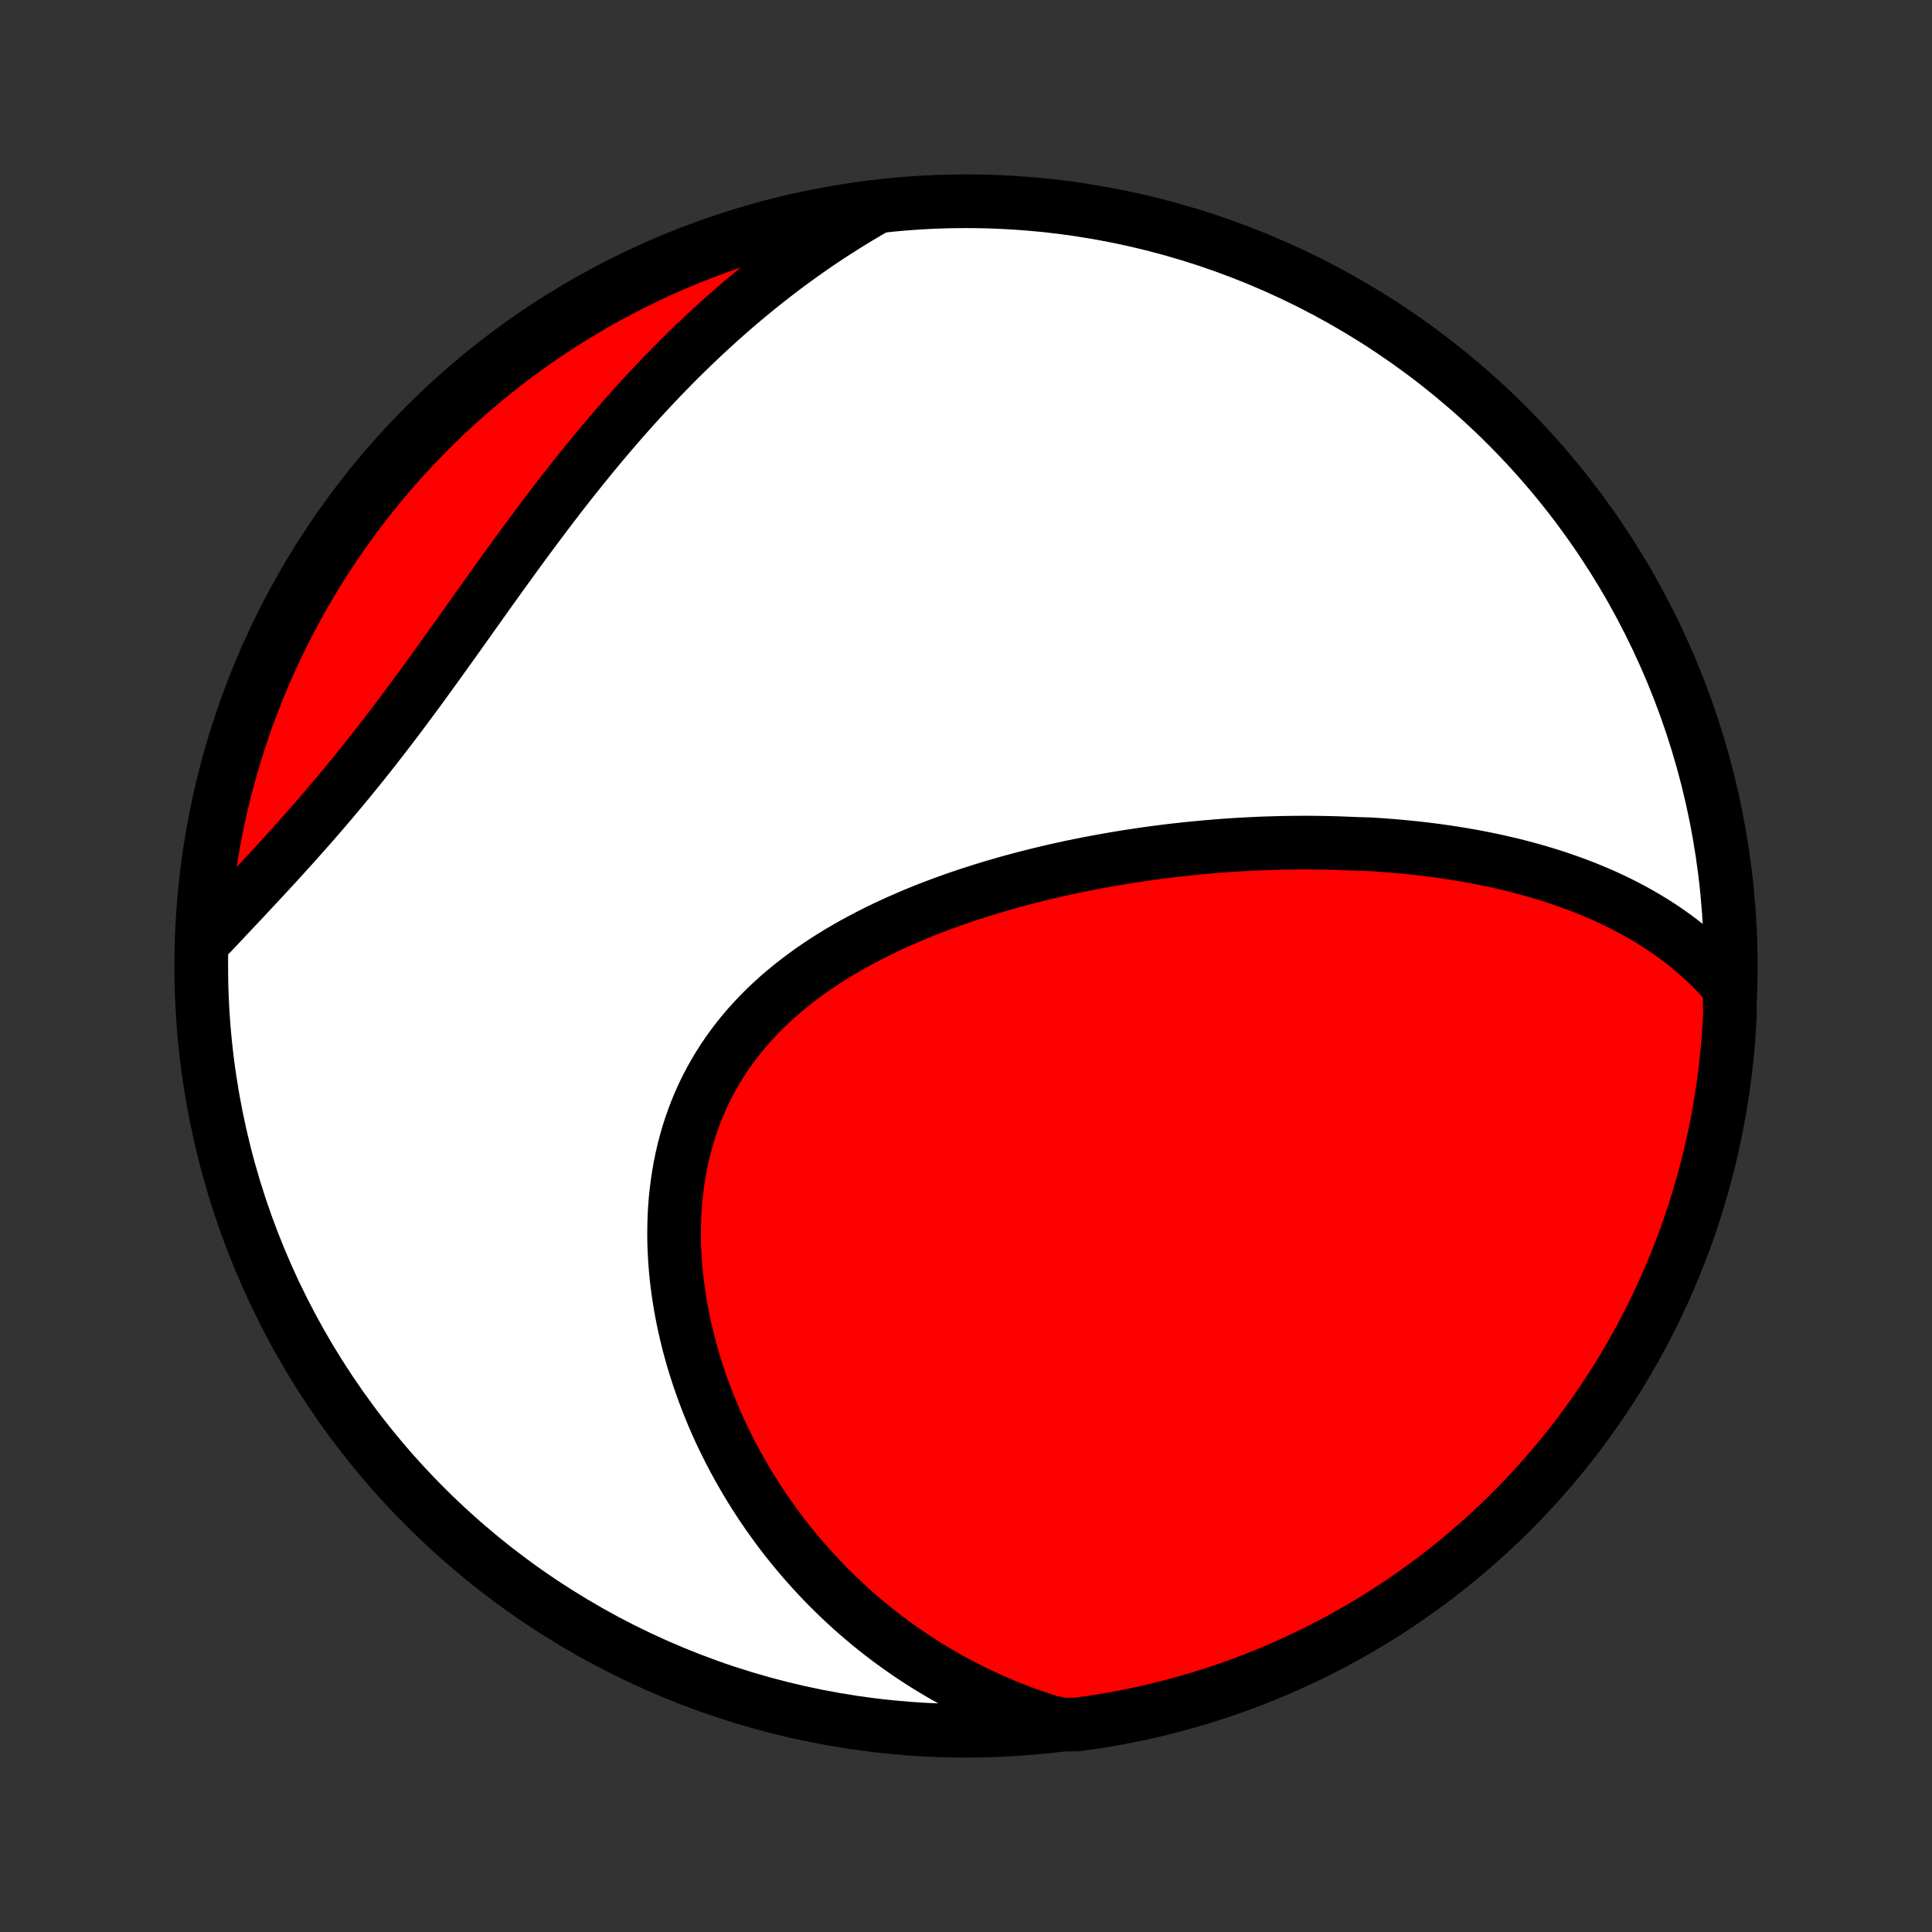 <?xml version="1.0" encoding="utf-8" standalone="no"?>
<!DOCTYPE svg PUBLIC "-//W3C//DTD SVG 1.1//EN"
  "http://www.w3.org/Graphics/SVG/1.1/DTD/svg11.dtd">
<!-- Created with matplotlib (http://matplotlib.org/) -->
<svg height="72pt" version="1.1" viewBox="0 0 72 72" width="72pt" xmlns="http://www.w3.org/2000/svg" xmlns:xlink="http://www.w3.org/1999/xlink">
 <rect x="0" y="0" width="72" height="72" fill="#333333" stroke="none"/>
 <defs>
  <style type="text/css">
*{stroke-linecap:butt;stroke-linejoin:round;}
  </style>
 </defs>
 <g id="figure_1">
  <g id="patch_1">
   <path d="
M0 72
L72 72
L72 0
L0 0
z
" style="fill:none;"/>
  </g>
  <g id="axes_1">
   <g id="PatchCollection_1">
    <defs>
     <path d="
M36 -7.5
C43.558 -7.5 50.808 -10.503 56.153 -15.848
C61.497 -21.192 64.5 -28.442 64.5 -36
C64.5 -43.558 61.497 -50.808 56.153 -56.153
C50.808 -61.497 43.558 -64.5 36 -64.5
C28.442 -64.5 21.192 -61.497 15.848 -56.153
C10.503 -50.808 7.5 -43.558 7.5 -36
C7.5 -28.442 10.503 -21.192 15.848 -15.848
C21.192 -10.503 28.442 -7.5 36 -7.5
z
" id="C0_0_a811fe30f3"/>
     <path d="
M64.454 -35.209
L64.264 -35.43
L64.07 -35.643
L63.873 -35.849
L63.673 -36.048
L63.469 -36.24
L63.263 -36.425
L63.054 -36.605
L62.843 -36.778
L62.629 -36.945
L62.413 -37.106
L62.195 -37.262
L61.975 -37.412
L61.754 -37.557
L61.531 -37.697
L61.306 -37.832
L61.081 -37.962
L60.854 -38.088
L60.625 -38.209
L60.396 -38.326
L60.166 -38.438
L59.935 -38.547
L59.703 -38.652
L59.47 -38.752
L59.236 -38.85
L59.002 -38.943
L58.767 -39.033
L58.531 -39.12
L58.295 -39.203
L58.059 -39.284
L57.822 -39.361
L57.584 -39.435
L57.346 -39.506
L57.108 -39.575
L56.869 -39.64
L56.63 -39.703
L56.391 -39.764
L56.151 -39.821
L55.911 -39.877
L55.671 -39.93
L55.43 -39.98
L55.189 -40.029
L54.947 -40.075
L54.706 -40.118
L54.464 -40.16
L54.221 -40.199
L53.979 -40.237
L53.736 -40.272
L53.492 -40.306
L53.248 -40.337
L53.004 -40.367
L52.76 -40.394
L52.515 -40.42
L52.269 -40.444
L52.023 -40.466
L51.777 -40.487
L51.531 -40.505
L51.283 -40.522
L51.035 -40.537
L50.538 -40.551
L50.289 -40.562
L50.039 -40.572
L49.788 -40.581
L49.537 -40.587
L49.285 -40.593
L49.032 -40.596
L48.779 -40.598
L48.525 -40.598
L48.27 -40.596
L48.015 -40.593
L47.758 -40.589
L47.501 -40.582
L47.243 -40.574
L46.984 -40.565
L46.725 -40.553
L46.464 -40.54
L46.202 -40.526
L45.94 -40.51
L45.676 -40.492
L45.412 -40.472
L45.147 -40.45
L44.88 -40.427
L44.613 -40.402
L44.344 -40.376
L44.075 -40.347
L43.804 -40.317
L43.533 -40.285
L43.26 -40.251
L42.986 -40.215
L42.711 -40.177
L42.435 -40.137
L42.158 -40.095
L41.88 -40.051
L41.601 -40.005
L41.321 -39.957
L41.04 -39.907
L40.758 -39.854
L40.474 -39.8
L40.19 -39.743
L39.905 -39.684
L39.619 -39.622
L39.332 -39.558
L39.044 -39.491
L38.756 -39.422
L38.466 -39.35
L38.176 -39.276
L37.886 -39.199
L37.594 -39.119
L37.303 -39.036
L37.011 -38.951
L36.718 -38.862
L36.425 -38.77
L36.133 -38.676
L35.84 -38.578
L35.547 -38.477
L35.254 -38.372
L34.962 -38.264
L34.67 -38.153
L34.379 -38.038
L34.089 -37.919
L33.8 -37.796
L33.511 -37.67
L33.224 -37.539
L32.938 -37.405
L32.655 -37.267
L32.373 -37.124
L32.093 -36.977
L31.815 -36.826
L31.54 -36.67
L31.267 -36.51
L30.998 -36.345
L30.732 -36.176
L30.469 -36.001
L30.21 -35.822
L29.956 -35.638
L29.705 -35.449
L29.459 -35.255
L29.218 -35.056
L28.981 -34.852
L28.75 -34.642
L28.525 -34.428
L28.305 -34.208
L28.092 -33.983
L27.884 -33.753
L27.683 -33.518
L27.489 -33.277
L27.302 -33.032
L27.122 -32.782
L26.949 -32.526
L26.784 -32.266
L26.626 -32.002
L26.475 -31.732
L26.333 -31.459
L26.198 -31.181
L26.072 -30.899
L25.953 -30.613
L25.843 -30.323
L25.74 -30.03
L25.645 -29.733
L25.559 -29.433
L25.48 -29.131
L25.41 -28.826
L25.347 -28.518
L25.293 -28.209
L25.246 -27.897
L25.206 -27.584
L25.174 -27.269
L25.15 -26.953
L25.133 -26.636
L25.124 -26.318
L25.121 -26
L25.125 -25.681
L25.137 -25.363
L25.154 -25.044
L25.179 -24.726
L25.209 -24.409
L25.247 -24.092
L25.29 -23.776
L25.339 -23.461
L25.394 -23.148
L25.455 -22.835
L25.521 -22.525
L25.593 -22.216
L25.669 -21.909
L25.752 -21.603
L25.839 -21.3
L25.931 -20.999
L26.027 -20.701
L26.129 -20.404
L26.235 -20.11
L26.345 -19.819
L26.46 -19.53
L26.578 -19.244
L26.701 -18.96
L26.828 -18.679
L26.959 -18.401
L27.094 -18.127
L27.232 -17.854
L27.374 -17.585
L27.52 -17.319
L27.669 -17.056
L27.821 -16.795
L27.977 -16.538
L28.136 -16.284
L28.298 -16.033
L28.463 -15.785
L28.632 -15.54
L28.804 -15.299
L28.978 -15.06
L29.156 -14.824
L29.336 -14.592
L29.52 -14.363
L29.706 -14.137
L29.895 -13.914
L30.087 -13.694
L30.282 -13.477
L30.479 -13.263
L30.679 -13.053
L30.882 -12.845
L31.088 -12.641
L31.296 -12.44
L31.507 -12.242
L31.721 -12.047
L31.937 -11.855
L32.156 -11.667
L32.378 -11.481
L32.603 -11.299
L32.83 -11.12
L33.06 -10.944
L33.292 -10.771
L33.528 -10.602
L33.766 -10.435
L34.007 -10.272
L34.251 -10.112
L34.497 -9.955
L34.747 -9.802
L34.999 -9.652
L35.254 -9.505
L35.512 -9.361
L35.773 -9.221
L36.037 -9.085
L36.304 -8.951
L36.575 -8.822
L36.848 -8.696
L37.124 -8.573
L37.404 -8.454
L37.687 -8.339
L37.973 -8.228
L38.262 -8.12
L38.555 -8.016
L38.851 -7.916
L39.15 -7.821
L39.65 -7.729
L40.143 -7.735
L40.634 -7.803
L41.124 -7.879
L41.613 -7.964
L42.1 -8.058
L42.584 -8.16
L43.067 -8.271
L43.548 -8.39
L44.027 -8.518
L44.503 -8.654
L44.976 -8.798
L45.447 -8.95
L45.915 -9.111
L46.38 -9.28
L46.841 -9.457
L47.3 -9.642
L47.755 -9.836
L48.206 -10.037
L48.653 -10.246
L49.097 -10.463
L49.537 -10.688
L49.973 -10.92
L50.404 -11.16
L50.831 -11.408
L51.253 -11.663
L51.671 -11.925
L52.084 -12.195
L52.492 -12.473
L52.896 -12.757
L53.294 -13.048
L53.686 -13.347
L54.074 -13.652
L54.456 -13.964
L54.832 -14.283
L55.202 -14.608
L55.567 -14.94
L55.925 -15.278
L56.278 -15.623
L56.624 -15.974
L56.965 -16.331
L57.298 -16.694
L57.626 -17.062
L57.946 -17.437
L58.26 -17.817
L58.568 -18.203
L58.868 -18.594
L59.161 -18.991
L59.447 -19.392
L59.727 -19.799
L59.999 -20.211
L60.263 -20.627
L60.52 -21.049
L60.77 -21.474
L61.013 -21.904
L61.247 -22.339
L61.474 -22.778
L61.693 -23.22
L61.904 -23.667
L62.108 -24.117
L62.303 -24.571
L62.491 -25.028
L62.67 -25.489
L62.842 -25.953
L63.005 -26.42
L63.16 -26.89
L63.306 -27.363
L63.444 -27.838
L63.574 -28.316
L63.696 -28.796
L63.809 -29.278
L63.914 -29.762
L64.01 -30.249
L64.097 -30.737
L64.176 -31.227
L64.247 -31.718
L64.309 -32.21
L64.362 -32.704
L64.406 -33.198
L64.442 -33.694
L64.47 -34.19
z
" id="C0_1_a14dccbc89"/>
     <path d="
M32.563 -64.224
L32.29 -64.066
L32.018 -63.905
L31.748 -63.741
L31.479 -63.574
L31.21 -63.404
L30.944 -63.232
L30.678 -63.056
L30.413 -62.877
L30.15 -62.694
L29.888 -62.509
L29.627 -62.321
L29.366 -62.13
L29.107 -61.935
L28.849 -61.738
L28.592 -61.537
L28.336 -61.333
L28.081 -61.126
L27.827 -60.916
L27.573 -60.703
L27.321 -60.486
L27.07 -60.266
L26.819 -60.043
L26.569 -59.817
L26.32 -59.588
L26.073 -59.355
L25.825 -59.12
L25.579 -58.881
L25.334 -58.639
L25.089 -58.394
L24.846 -58.145
L24.603 -57.894
L24.361 -57.639
L24.12 -57.381
L23.879 -57.12
L23.64 -56.856
L23.401 -56.589
L23.163 -56.319
L22.926 -56.046
L22.69 -55.77
L22.454 -55.492
L22.219 -55.21
L21.985 -54.926
L21.752 -54.639
L21.52 -54.35
L21.288 -54.058
L21.057 -53.764
L20.827 -53.468
L20.598 -53.169
L20.369 -52.868
L20.141 -52.566
L19.913 -52.261
L19.687 -51.955
L19.46 -51.648
L19.235 -51.339
L19.009 -51.029
L18.785 -50.718
L18.56 -50.406
L18.336 -50.093
L18.112 -49.78
L17.889 -49.466
L17.666 -49.152
L17.443 -48.839
L17.22 -48.525
L16.997 -48.212
L16.774 -47.9
L16.551 -47.589
L16.328 -47.278
L16.105 -46.969
L15.882 -46.661
L15.658 -46.354
L15.434 -46.05
L15.21 -45.747
L14.986 -45.446
L14.761 -45.147
L14.536 -44.851
L14.31 -44.557
L14.084 -44.266
L13.858 -43.977
L13.631 -43.691
L13.404 -43.407
L13.177 -43.127
L12.95 -42.849
L12.722 -42.575
L12.495 -42.303
L12.267 -42.034
L12.04 -41.768
L11.813 -41.505
L11.586 -41.245
L11.359 -40.988
L11.133 -40.734
L10.908 -40.482
L10.683 -40.234
L10.46 -39.988
L10.237 -39.744
L10.015 -39.504
L9.794 -39.265
L9.575 -39.03
L9.357 -38.796
L9.141 -38.565
L8.926 -38.336
L8.713 -38.11
L8.502 -37.885
L8.293 -37.663
L8.085 -37.443
L7.88 -37.224
L7.54 -37.008
L7.571 -37.51
L7.61 -38.007
L7.658 -38.502
L7.715 -38.998
L7.78 -39.492
L7.854 -39.985
L7.936 -40.477
L8.027 -40.967
L8.127 -41.456
L8.235 -41.944
L8.351 -42.429
L8.476 -42.913
L8.609 -43.394
L8.751 -43.873
L8.901 -44.35
L9.059 -44.825
L9.225 -45.296
L9.4 -45.765
L9.582 -46.231
L9.773 -46.693
L9.971 -47.153
L10.178 -47.609
L10.393 -48.061
L10.615 -48.51
L10.845 -48.955
L11.082 -49.396
L11.328 -49.833
L11.58 -50.266
L11.84 -50.694
L12.108 -51.118
L12.383 -51.538
L12.665 -51.952
L12.954 -52.362
L13.25 -52.767
L13.553 -53.166
L13.863 -53.561
L14.18 -53.95
L14.503 -54.334
L14.833 -54.712
L15.169 -55.084
L15.512 -55.45
L15.861 -55.811
L16.216 -56.166
L16.577 -56.514
L16.944 -56.856
L17.316 -57.192
L17.695 -57.521
L18.079 -57.844
L18.468 -58.16
L18.863 -58.47
L19.263 -58.772
L19.668 -59.068
L20.078 -59.356
L20.493 -59.638
L20.913 -59.912
L21.337 -60.179
L21.766 -60.439
L22.199 -60.691
L22.636 -60.936
L23.078 -61.173
L23.523 -61.402
L23.972 -61.624
L24.425 -61.838
L24.881 -62.044
L25.341 -62.242
L25.804 -62.432
L26.27 -62.614
L26.739 -62.788
L27.211 -62.953
L27.685 -63.111
L28.162 -63.26
L28.642 -63.401
L29.123 -63.534
L29.607 -63.658
L30.093 -63.774
L30.58 -63.881
L31.069 -63.98
L31.56 -64.07
L32.052 -64.152
z
" id="C0_2_6a34c04717"/>
    </defs>
    <g clip-path="url(#p1bffca34e9)">
     <use style="fill:#ffffff;stroke:#000000;stroke-width:2.0;" x="0.0" xlink:href="#C0_0_a811fe30f3" y="72.0"/>
    </g>
    <g clip-path="url(#p1bffca34e9)">
     <use style="fill:#ff0000;stroke:#000000;stroke-width:2.0;" x="0.0" xlink:href="#C0_1_a14dccbc89" y="72.0"/>
    </g>
    <g clip-path="url(#p1bffca34e9)">
     <use style="fill:#ff0000;stroke:#000000;stroke-width:2.0;" x="0.0" xlink:href="#C0_2_6a34c04717" y="72.0"/>
    </g>
   </g>
  </g>
 </g>
 <defs>
  <clipPath id="p1bffca34e9">
   <rect height="72.0" width="72.0" x="0.0" y="0.0"/>
  </clipPath>
 </defs>
</svg>
